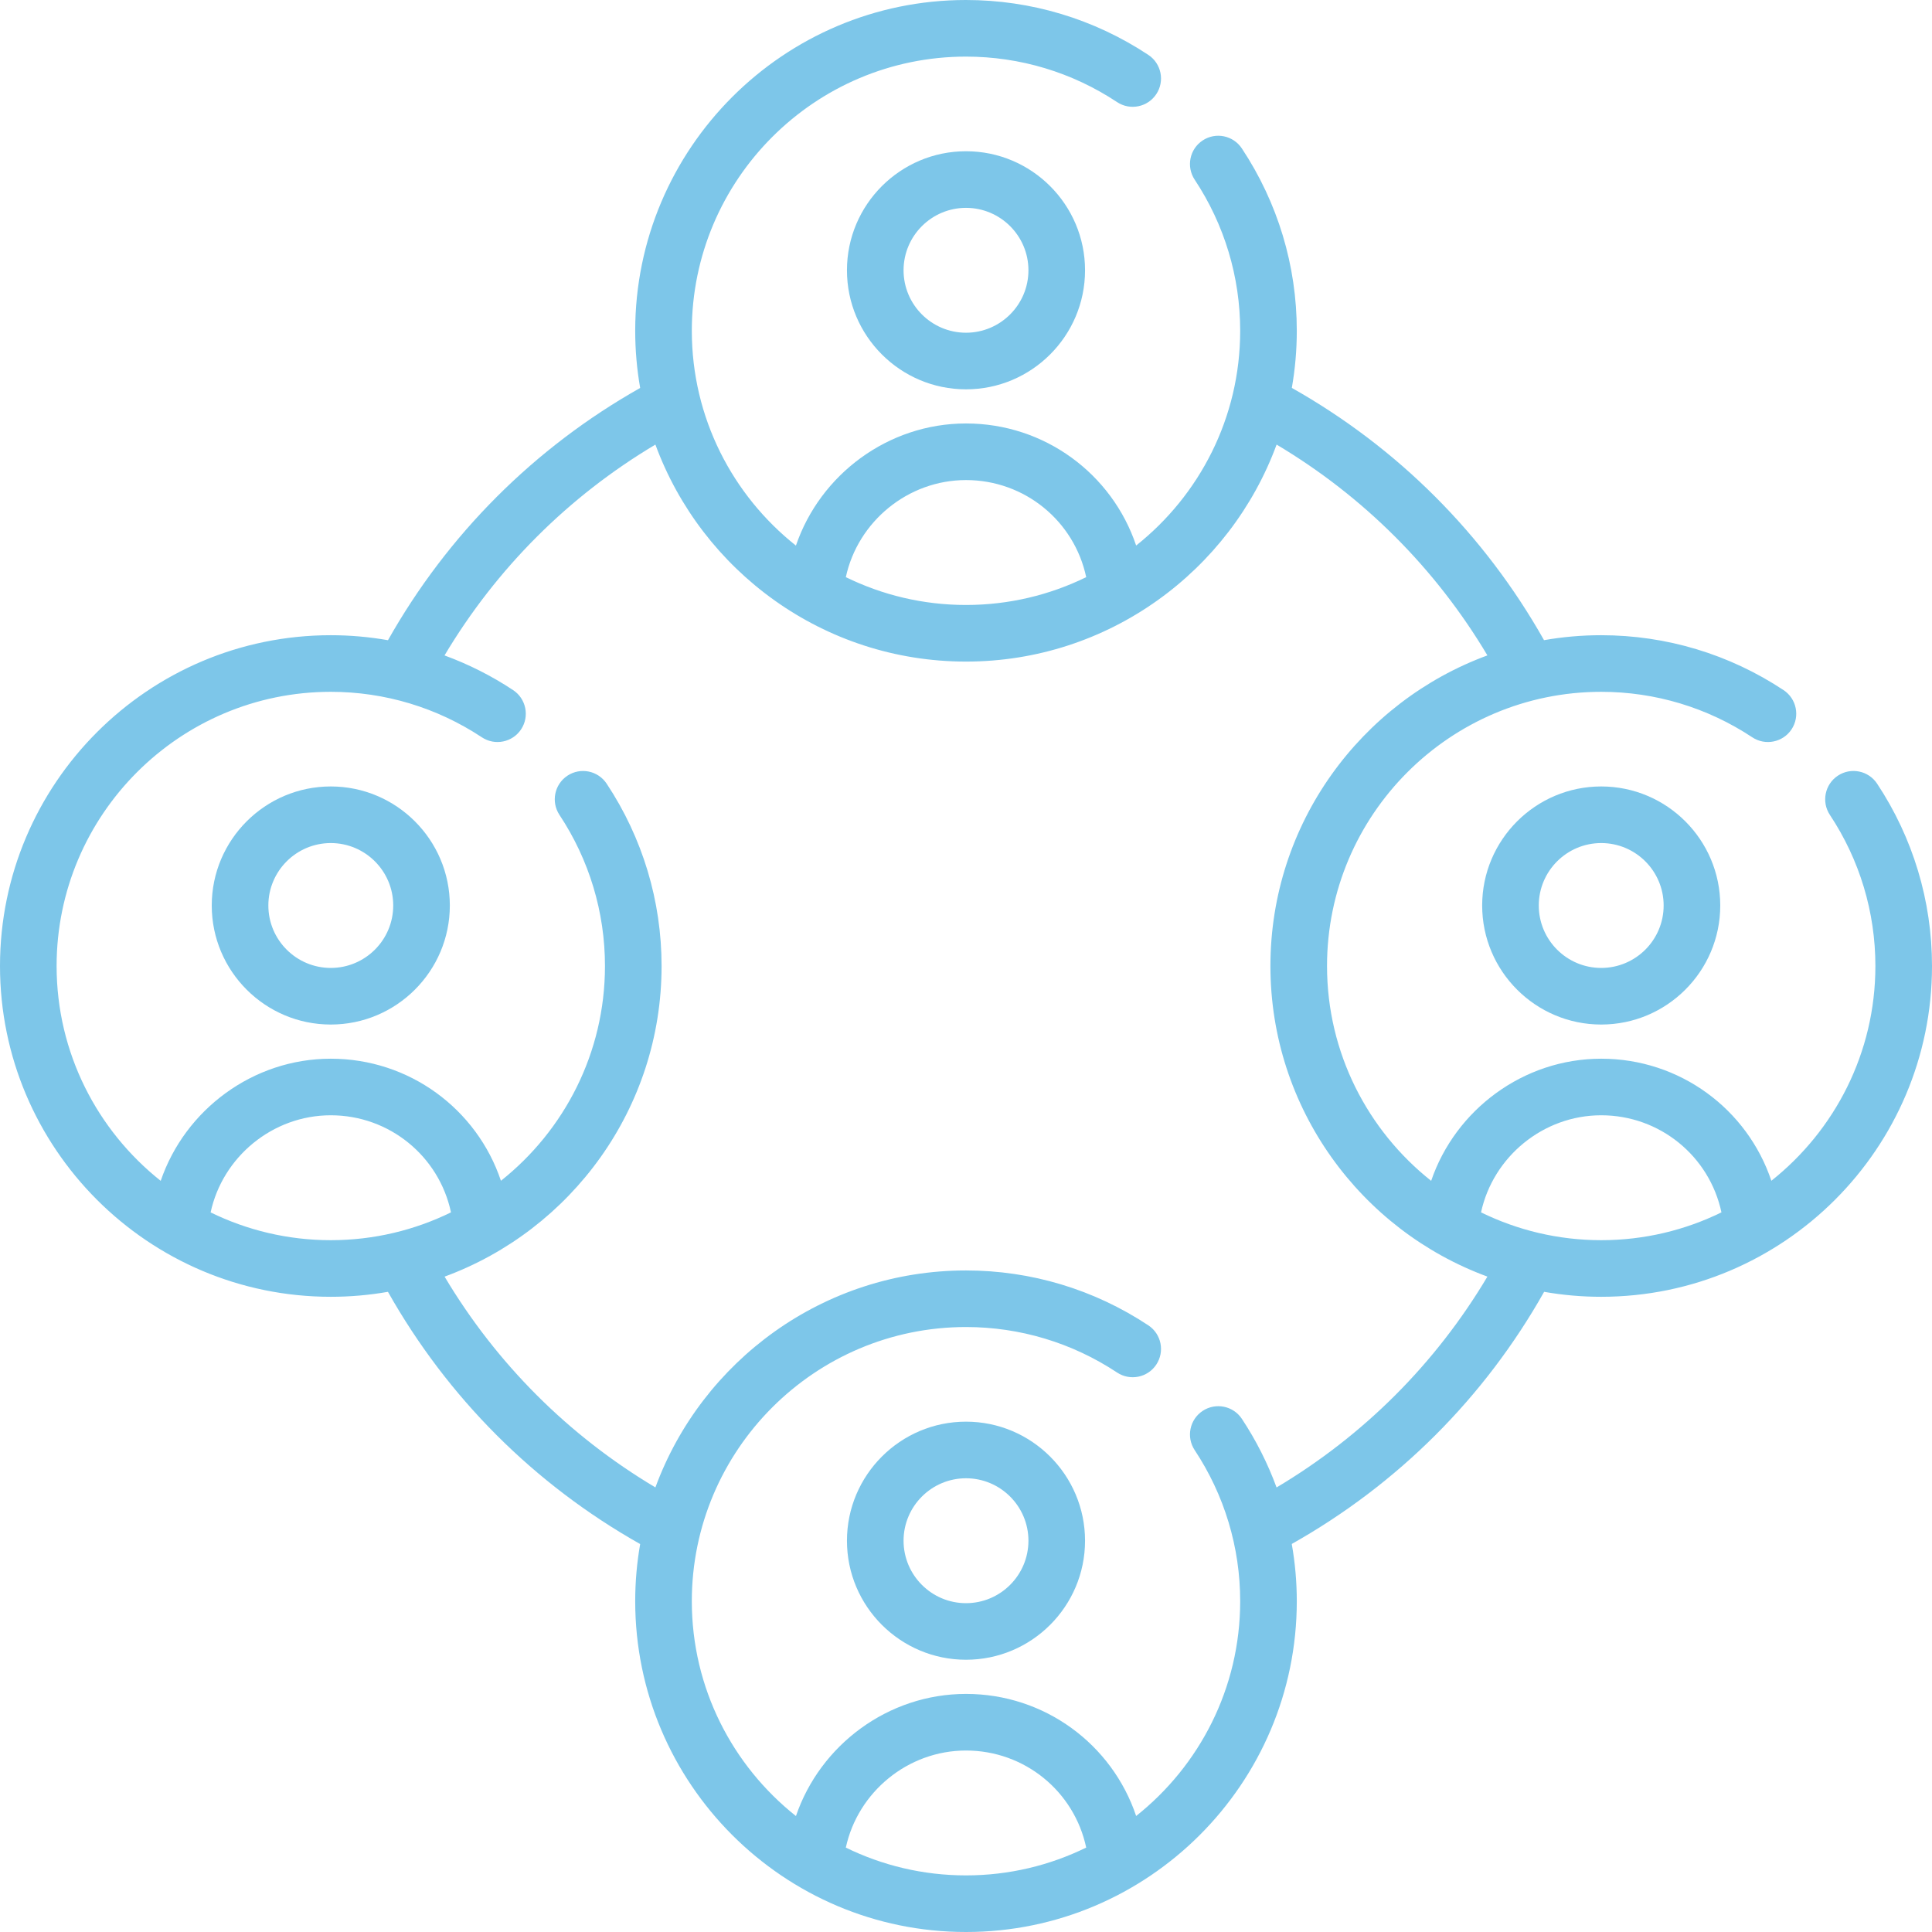 <svg width="60" height="60" viewBox="0 0 60 60" fill="none" xmlns="http://www.w3.org/2000/svg">
<g clip-path="url(#clip0_643_1397)">
<path d="M10.273 24.424C8.234 24.424 6.576 26.083 6.576 28.121C6.576 30.16 8.234 31.818 10.273 31.818C12.311 31.818 13.97 30.16 13.97 28.121C13.97 26.083 12.311 24.424 10.273 24.424ZM10.273 30.06C9.203 30.06 8.334 29.191 8.334 28.121C8.334 27.052 9.203 26.182 10.273 26.182C11.342 26.182 12.212 27.052 12.212 28.121C12.212 29.191 11.342 30.06 10.273 30.06Z" fill="#7DC6E9"/>
<path d="M46.03 28.121C46.03 30.16 47.689 31.818 49.727 31.818C51.766 31.818 53.424 30.16 53.424 28.121C53.424 26.083 51.766 24.424 49.727 24.424C47.689 24.424 46.03 26.083 46.03 28.121ZM51.666 28.121C51.666 29.191 50.797 30.06 49.727 30.06C48.658 30.06 47.788 29.191 47.788 28.121C47.788 27.052 48.658 26.182 49.727 26.182C50.797 26.182 51.666 27.052 51.666 28.121Z" fill="#7DC6E9"/>
<path d="M58.295 24.337C58.027 23.932 57.481 23.822 57.077 24.089C56.672 24.357 56.561 24.903 56.829 25.308C57.754 26.703 58.242 28.326 58.242 30C58.242 32.7 56.978 35.109 55.011 36.67C54.264 34.443 52.169 32.879 49.727 32.879C47.309 32.879 45.198 34.465 44.446 36.672C42.478 35.111 41.212 32.701 41.212 30C41.212 25.305 45.032 21.485 49.727 21.485C51.401 21.485 53.024 21.974 54.419 22.898C54.824 23.166 55.37 23.055 55.638 22.651C55.906 22.246 55.795 21.7 55.39 21.432C53.706 20.317 51.747 19.727 49.727 19.727C49.121 19.727 48.528 19.78 47.951 19.881C46.095 16.591 43.406 13.901 40.119 12.047C40.22 11.47 40.273 10.878 40.273 10.273C40.273 8.252 39.683 6.294 38.567 4.61C38.299 4.205 37.754 4.094 37.349 4.362C36.944 4.63 36.834 5.175 37.102 5.58C38.026 6.976 38.515 8.599 38.515 10.273C38.515 12.973 37.25 15.381 35.284 16.942C34.537 14.716 32.441 13.151 30 13.151C27.581 13.151 25.471 14.737 24.718 16.944C22.75 15.383 21.485 12.974 21.485 10.273C21.485 5.578 25.305 1.758 30 1.758C31.674 1.758 33.297 2.246 34.692 3.171C35.097 3.439 35.642 3.328 35.91 2.923C36.178 2.519 36.068 1.973 35.663 1.705C33.978 0.59 32.02 0 30 0C24.336 0 19.727 4.608 19.727 10.273C19.727 10.878 19.78 11.471 19.881 12.048C16.596 13.902 13.904 16.595 12.049 19.882C11.466 19.78 10.872 19.727 10.273 19.727C4.608 19.727 0 24.335 0 30C0 35.664 4.608 40.273 10.273 40.273C10.878 40.273 11.471 40.22 12.048 40.119C13.903 43.407 16.592 46.097 19.881 47.952C19.78 48.529 19.727 49.122 19.727 49.727C19.727 55.392 24.336 60 30 60C35.664 60 40.273 55.392 40.273 49.727C40.273 49.127 40.22 48.533 40.117 47.949C43.409 46.094 46.099 43.41 47.954 40.119C48.53 40.22 49.122 40.273 49.727 40.273C55.392 40.273 60 35.664 60 30C60 27.98 59.41 26.021 58.295 24.337ZM30 14.909C31.822 14.909 33.363 16.18 33.733 17.924C32.605 18.477 31.338 18.788 30 18.788C28.662 18.788 27.396 18.477 26.268 17.924C26.64 16.2 28.194 14.909 30 14.909ZM6.541 37.652C6.913 35.927 8.467 34.636 10.273 34.636C12.095 34.636 13.636 35.908 14.006 37.651C12.878 38.204 11.611 38.515 10.273 38.515C8.935 38.515 7.668 38.204 6.541 37.652ZM26.268 57.379C26.64 55.654 28.194 54.364 30 54.364C31.822 54.364 33.363 55.635 33.733 57.378C32.605 57.931 31.338 58.242 30 58.242C28.662 58.242 27.396 57.931 26.268 57.379ZM39.645 46.194C39.371 45.45 39.012 44.735 38.568 44.064C38.3 43.659 37.754 43.549 37.349 43.817C36.945 44.085 36.834 44.63 37.102 45.035C38.026 46.431 38.515 48.053 38.515 49.727C38.515 52.427 37.251 54.836 35.284 56.397C34.537 54.171 32.442 52.606 30 52.606C27.581 52.606 25.471 54.192 24.719 56.399C22.751 54.838 21.485 52.428 21.485 49.727C21.485 45.032 25.305 41.212 30 41.212C31.674 41.212 33.297 41.701 34.692 42.625C35.097 42.893 35.642 42.783 35.91 42.378C36.178 41.973 36.068 41.428 35.663 41.16C33.978 40.044 32.02 39.455 30 39.455C25.577 39.455 21.798 42.264 20.354 46.193C17.653 44.584 15.416 42.347 13.807 39.647C17.735 38.203 20.546 34.424 20.546 30C20.546 27.98 19.956 26.022 18.84 24.337C18.572 23.933 18.027 23.822 17.622 24.09C17.218 24.358 17.107 24.903 17.375 25.308C18.299 26.704 18.788 28.327 18.788 30C18.788 32.7 17.523 35.109 15.557 36.67C14.81 34.444 12.714 32.879 10.273 32.879C7.854 32.879 5.744 34.465 4.991 36.672C3.024 35.111 1.758 32.701 1.758 30C1.758 25.305 5.578 21.485 10.273 21.485C11.947 21.485 13.569 21.974 14.965 22.898C15.37 23.166 15.915 23.055 16.183 22.651C16.451 22.246 16.34 21.7 15.936 21.432C15.265 20.988 14.55 20.628 13.805 20.355C15.415 17.654 17.654 15.415 20.354 13.807C21.797 17.735 25.577 20.546 30 20.546C34.423 20.546 38.202 17.735 39.646 13.807C42.346 15.415 44.583 17.652 46.193 20.354C42.264 21.797 39.454 25.577 39.454 30C39.454 34.423 42.264 38.203 46.193 39.646C44.584 42.349 42.348 44.585 39.645 46.194ZM45.995 37.651C46.368 35.927 47.922 34.636 49.727 34.636C51.549 34.636 53.09 35.907 53.461 37.651C52.333 38.204 51.066 38.515 49.727 38.515C48.389 38.515 47.123 38.204 45.995 37.651Z" fill="#7DC6E9"/>
<path d="M26.303 8.394C26.303 10.433 27.961 12.091 30 12.091C32.039 12.091 33.697 10.433 33.697 8.394C33.697 6.355 32.039 4.697 30 4.697C27.961 4.697 26.303 6.355 26.303 8.394ZM31.939 8.394C31.939 9.463 31.069 10.333 30 10.333C28.931 10.333 28.061 9.463 28.061 8.394C28.061 7.325 28.931 6.455 30 6.455C31.069 6.455 31.939 7.325 31.939 8.394Z" fill="#7DC6E9"/>
<path d="M30 44.151C27.961 44.151 26.303 45.81 26.303 47.849C26.303 49.887 27.961 51.545 30 51.545C32.039 51.545 33.697 49.887 33.697 47.849C33.697 45.81 32.039 44.151 30 44.151ZM30 49.788C28.931 49.788 28.061 48.918 28.061 47.848C28.061 46.779 28.931 45.909 30 45.909C31.069 45.909 31.939 46.779 31.939 47.848C31.939 48.918 31.069 49.788 30 49.788Z" fill="#7DC6E9"/>
</g>
<defs>
<clipPath id="clip0_643_1397">
<rect width="60" height="60" fill="white"/>
</clipPath>
</defs>
</svg>
